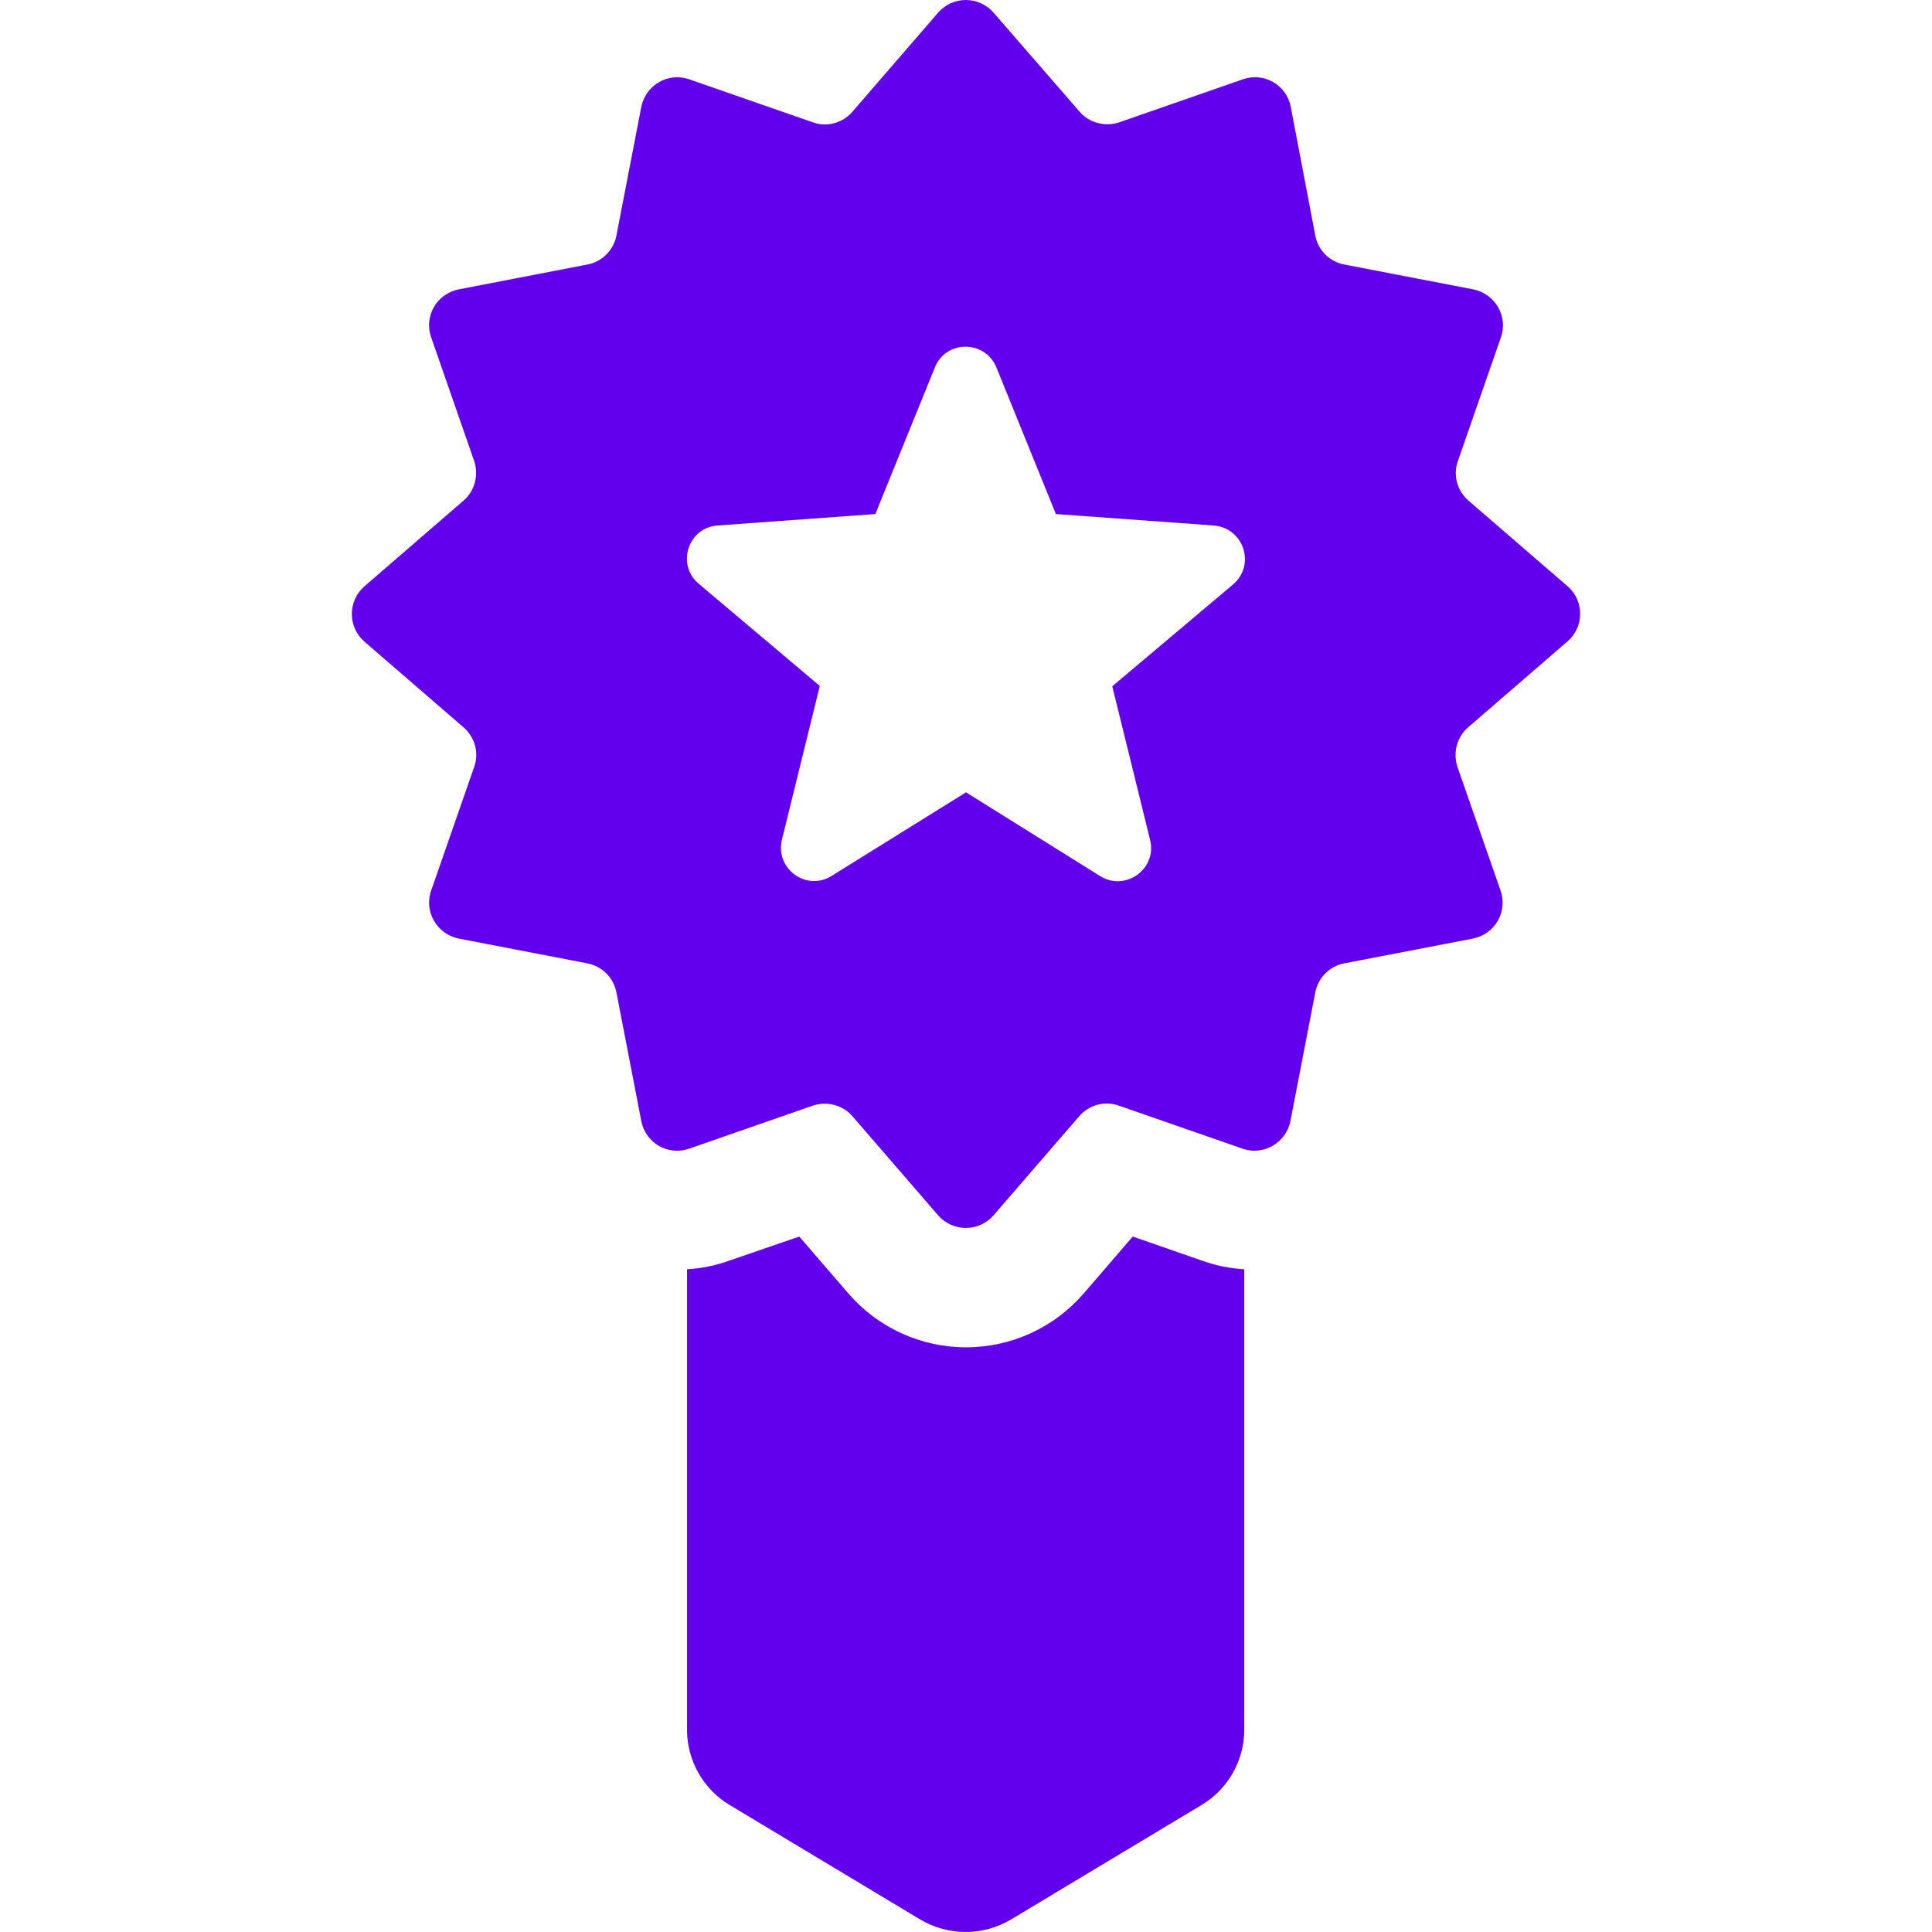 <svg width="27" height="27" viewBox="0 0 27 27" fill="none" xmlns="http://www.w3.org/2000/svg">
<g clip-path="url(#clip0)">
<path d="M21.906 8.192L20.523 6.997C20.364 6.859 20.303 6.639 20.375 6.441L20.975 4.716C21.08 4.419 20.892 4.105 20.589 4.044L18.788 3.697C18.584 3.659 18.419 3.499 18.381 3.29L18.039 1.494C17.979 1.186 17.665 1.004 17.367 1.109L15.643 1.709C15.445 1.775 15.224 1.72 15.087 1.56L13.886 0.178C13.682 -0.059 13.313 -0.059 13.109 0.178L11.914 1.56C11.776 1.72 11.556 1.781 11.358 1.709L9.634 1.109C9.336 1.004 9.022 1.191 8.962 1.494L8.615 3.29C8.576 3.494 8.416 3.659 8.207 3.697L6.411 4.044C6.103 4.105 5.921 4.419 6.026 4.716L6.626 6.441C6.692 6.639 6.637 6.859 6.477 6.997L5.095 8.192C4.858 8.396 4.858 8.765 5.095 8.969L6.477 10.164C6.637 10.302 6.698 10.522 6.626 10.72L6.026 12.444C5.921 12.742 6.108 13.056 6.411 13.117L8.207 13.463C8.411 13.502 8.576 13.662 8.615 13.871L8.962 15.667C9.022 15.975 9.336 16.157 9.634 16.052L11.358 15.452C11.556 15.386 11.776 15.441 11.914 15.601L13.109 16.983C13.313 17.22 13.682 17.22 13.886 16.983L15.081 15.601C15.219 15.441 15.439 15.38 15.637 15.452L17.362 16.052C17.659 16.157 17.973 15.97 18.034 15.667L18.381 13.871C18.419 13.667 18.579 13.502 18.788 13.463L20.584 13.117C20.892 13.056 21.074 12.742 20.97 12.444L20.369 10.72C20.303 10.522 20.358 10.302 20.518 10.164L21.9 8.969C22.143 8.765 22.143 8.396 21.906 8.192ZM17.235 8.165L15.544 9.591L16.073 11.739C16.172 12.142 15.731 12.461 15.379 12.246L13.5 11.073L11.622 12.241C11.27 12.461 10.829 12.142 10.928 11.734L11.457 9.586L9.766 8.159C9.446 7.889 9.617 7.371 10.03 7.344L12.233 7.184L13.065 5.135C13.219 4.749 13.765 4.749 13.925 5.135L14.756 7.184L16.959 7.344C17.384 7.377 17.549 7.895 17.235 8.165Z" fill="#6200EE"/>
<path d="M15.83 17.281L15.147 18.074C14.734 18.553 14.134 18.829 13.5 18.829C12.867 18.829 12.267 18.553 11.854 18.074L11.17 17.281L10.179 17.622C9.992 17.688 9.799 17.727 9.601 17.738V24.172C9.601 24.601 9.826 25.003 10.195 25.224L12.861 26.826C13.252 27.058 13.737 27.058 14.128 26.826L16.794 25.224C17.163 25.003 17.389 24.601 17.389 24.172V17.738C17.191 17.727 16.998 17.688 16.811 17.622L15.83 17.281Z" fill="#6200EE"/>
</g>
<defs>
<clipPath id="clip0">
<rect width="27" height="27" fill="white"/>
</clipPath>
</defs>
</svg>
